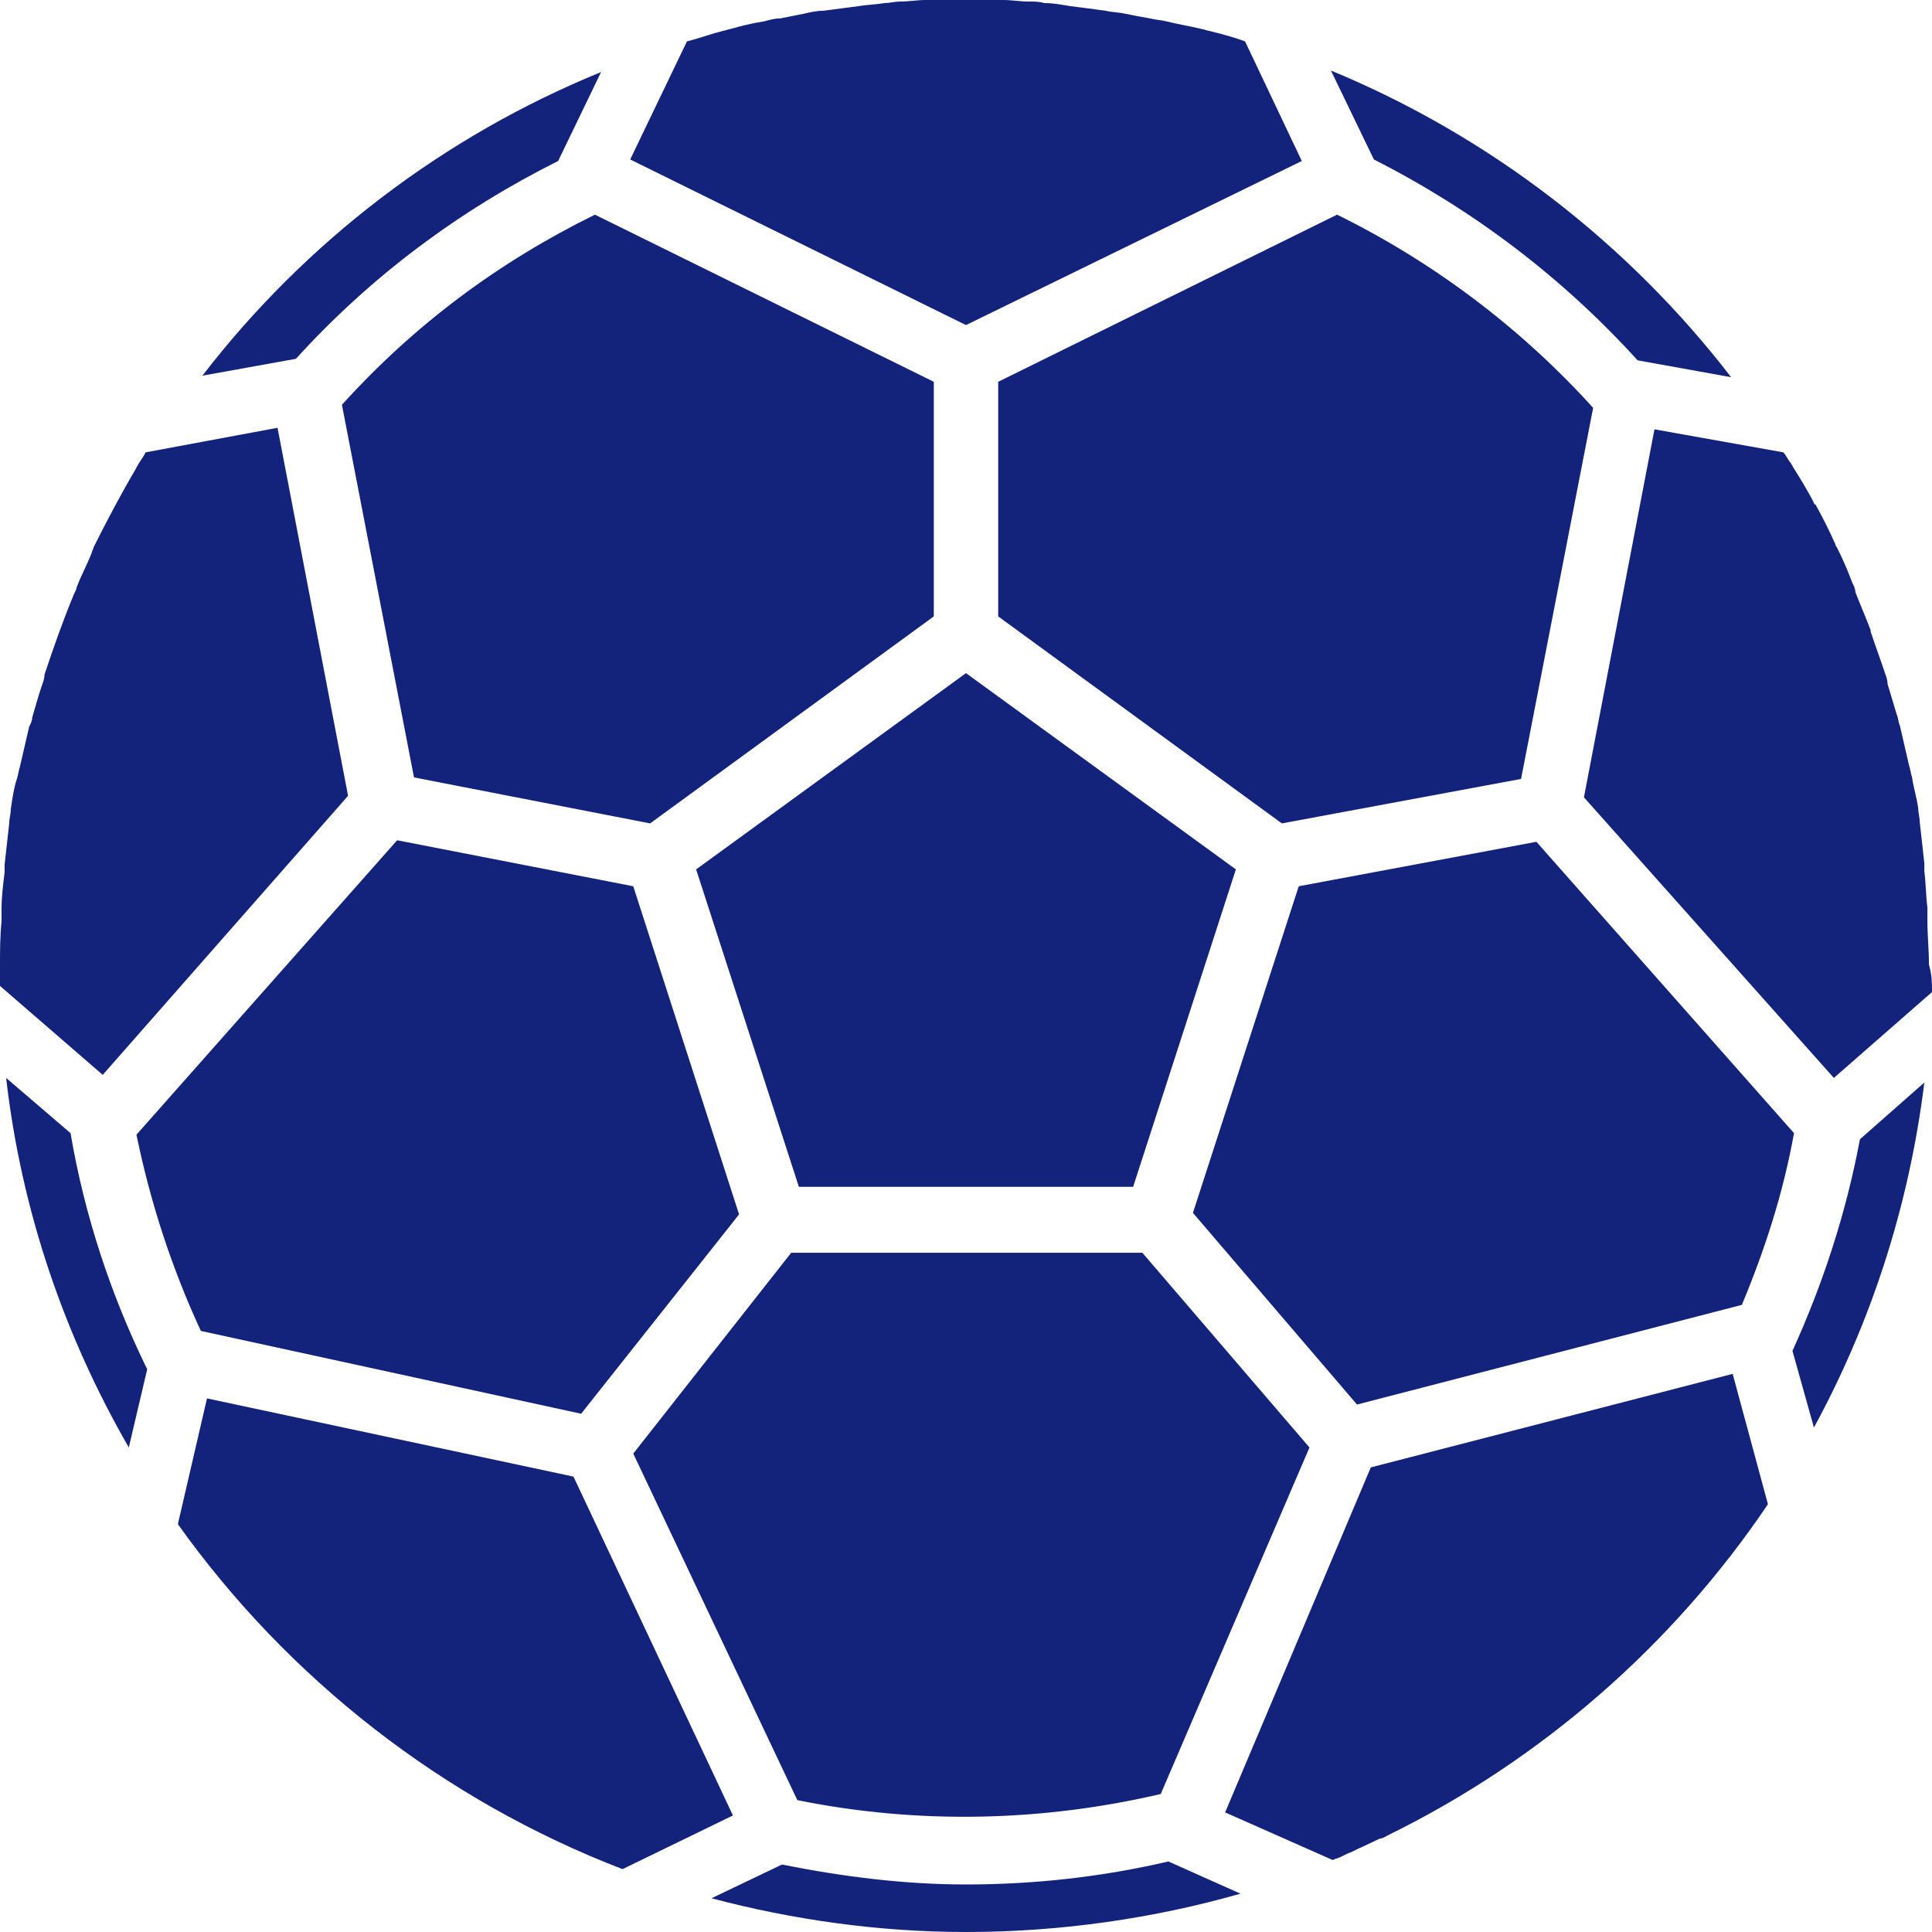 <?xml version="1.0" standalone="no"?><!DOCTYPE svg PUBLIC "-//W3C//DTD SVG 1.1//EN" "http://www.w3.org/Graphics/SVG/1.1/DTD/svg11.dtd"><svg t="1666839220260" class="icon" viewBox="0 0 1024 1024" version="1.1" xmlns="http://www.w3.org/2000/svg" p-id="2772" xmlns:xlink="http://www.w3.org/1999/xlink" width="200" height="200"><path d="M917.537 199.924l-49.575-8.94c-39.822-43.886-86.959-79.644-139.784-106.463l-22.756-47.137c84.521 34.946 157.663 91.835 212.114 162.54z m-422.603 126.781L344.584 436.419l-125.156-24.381-38.197-197.486C219.429 172.292 264.127 138.971 315.327 113.778l179.606 88.584v124.343z m17.067 30.07l143.035 104.025-54.451 168.229H423.416l-54.451-168.229L512 356.775zM335.644 469.74l56.076 173.917-83.708 105.651-201.549-43.886c-15.441-33.321-26.819-68.267-34.133-104.025l138.159-156.038 125.156 24.381z m83.708 194.235h186.108l88.584 103.213-78.832 183.67c-62.578 14.629-128.406 16.254-192.61 3.251L335.644 770.438l83.708-106.463z m212.927-21.13l56.076-173.105 125.968-23.568 136.533 154.413c-5.689 31.695-15.441 61.765-27.632 91.022l-203.987 52.825-86.959-101.587z m173.917-229.994l-126.781 23.568-150.349-109.714V202.362L708.673 113.778c51.2 25.194 97.524 60.14 135.721 102.4l-38.197 196.673zM364.089 21.943c6.502-1.625 13.003-4.063 19.505-5.689 0.813 0 2.438-0.813 3.251-0.813 5.689-1.625 12.19-3.251 17.879-4.063 3.251-0.813 5.689-1.625 8.94-1.625l12.19-2.438c3.251-0.813 7.314-1.625 10.565-1.625 6.502-0.813 12.19-1.625 18.692-2.438 4.876-0.813 8.94-0.813 13.816-1.625 2.438 0 5.689-0.813 8.127-0.813 4.876 0 8.94-0.813 13.816-0.813H531.505c4.876 0 8.94 0.813 13.816 0.813 2.438 0 5.689 0 8.127 0.813 4.876 0 8.94 0.813 13.816 1.625 6.502 0.813 13.003 1.625 18.692 2.438 3.251 0.813 7.314 0.813 10.565 1.625 4.063 0.813 8.127 1.625 13.003 2.438 3.251 0.813 5.689 0.813 8.94 1.625 6.502 1.625 12.19 2.438 18.692 4.063 0.813 0 2.438 0.813 3.251 0.813 6.502 1.625 13.003 3.251 19.505 5.689l30.07 63.39L512 172.292 334.019 84.521l30.07-62.578z m-45.511 16.254l-22.756 47.137C243.81 111.34 196.673 146.286 156.851 190.171l-49.575 8.94c54.451-70.705 127.594-126.781 211.302-160.914zM0 512c0-8.127 0-15.441 0.813-23.568v-6.502c0-6.502 0.813-13.003 1.625-19.505v-4.063l2.438-21.943c0-2.438 0.813-4.876 0.813-7.314 0.813-5.689 1.625-11.378 3.251-16.254 0.813-2.438 0.813-4.063 1.625-6.502 1.625-7.314 3.251-13.816 4.876-21.13 0.813-1.625 1.625-3.251 1.625-4.876 1.625-5.689 3.251-11.378 4.876-16.254 0.813-2.438 1.625-4.063 1.625-6.502 4.876-14.629 9.752-28.444 15.441-42.26 0.813-1.625 1.625-3.251 1.625-4.063 2.438-6.502 5.689-12.19 8.127-18.692 0-0.813 0.813-1.625 0.813-2.438 7.314-14.629 14.629-28.444 22.756-42.26 0-0.813 0.813-0.813 0.813-1.625 1.625-2.438 3.251-4.876 4.063-6.502l69.892-13.003 37.384 195.048-130.032 147.911L0 522.565V512z m68.267 255.187c-34.133-59.327-56.889-125.156-65.016-195.86l34.133 29.257c7.314 43.073 21.13 85.333 40.635 125.156l-9.752 41.448z m26.006 40.635l15.441-66.641 194.235 41.448 84.521 179.606-58.514 28.444c-95.086-36.571-177.168-100.775-235.683-182.857zM512 1024c-46.324 0-91.835-6.502-134.908-17.879l37.384-17.879c32.508 6.502 65.016 10.565 97.524 10.565 36.571 0 72.33-4.063 107.276-12.19l38.197 17.067c-45.511 13.003-95.086 20.317-145.473 20.317z m223.492-51.2c-1.625 0.813-2.438 1.625-4.063 1.625-4.876 2.438-10.565 4.876-15.441 7.314-2.438 0.813-4.876 2.438-7.314 3.251-0.813 0-1.625 0.813-2.438 0.813l-56.889-25.194 77.206-182.857 191.797-49.575 18.692 69.079c-50.387 74.768-120.279 135.721-201.549 175.543z m225.93-216.178l-11.378-40.635c16.254-35.759 28.444-73.143 35.759-112.152l34.133-30.07c-8.127 65.829-28.444 127.594-58.514 182.857z m62.578-230.806l-52.013 45.511L839.517 422.603l37.384-195.048 68.267 12.19c1.625 1.625 2.438 4.063 4.063 5.689 0 0.813 0.813 0.813 0.813 1.625 4.063 6.502 8.127 13.003 11.378 19.505 0 0 0 0.813 0.813 0.813 4.063 7.314 7.314 13.816 10.565 21.13 0 0.813 0.813 1.625 0.813 1.625 3.251 6.502 5.689 12.19 8.127 18.692 0.813 1.625 1.625 3.251 1.625 4.876 2.438 6.502 5.689 13.816 8.127 20.317v0.813c2.438 7.314 4.876 13.816 7.314 21.13 0.813 2.438 1.625 4.063 1.625 6.502 1.625 5.689 3.251 10.565 4.876 16.254 0.813 1.625 0.813 4.063 1.625 5.689 1.625 7.314 3.251 13.816 4.876 21.13 0.813 2.438 0.813 4.063 1.625 6.502 0.813 5.689 2.438 10.565 3.251 16.254 0 2.438 0.813 4.876 0.813 7.314l2.438 21.943v4.063c0.813 6.502 0.813 13.003 1.625 19.505v6.502c0 8.127 0.813 15.441 0.813 23.568 1.625 5.689 1.625 9.752 1.625 14.629z" fill="#13227a" p-id="2773"></path></svg>